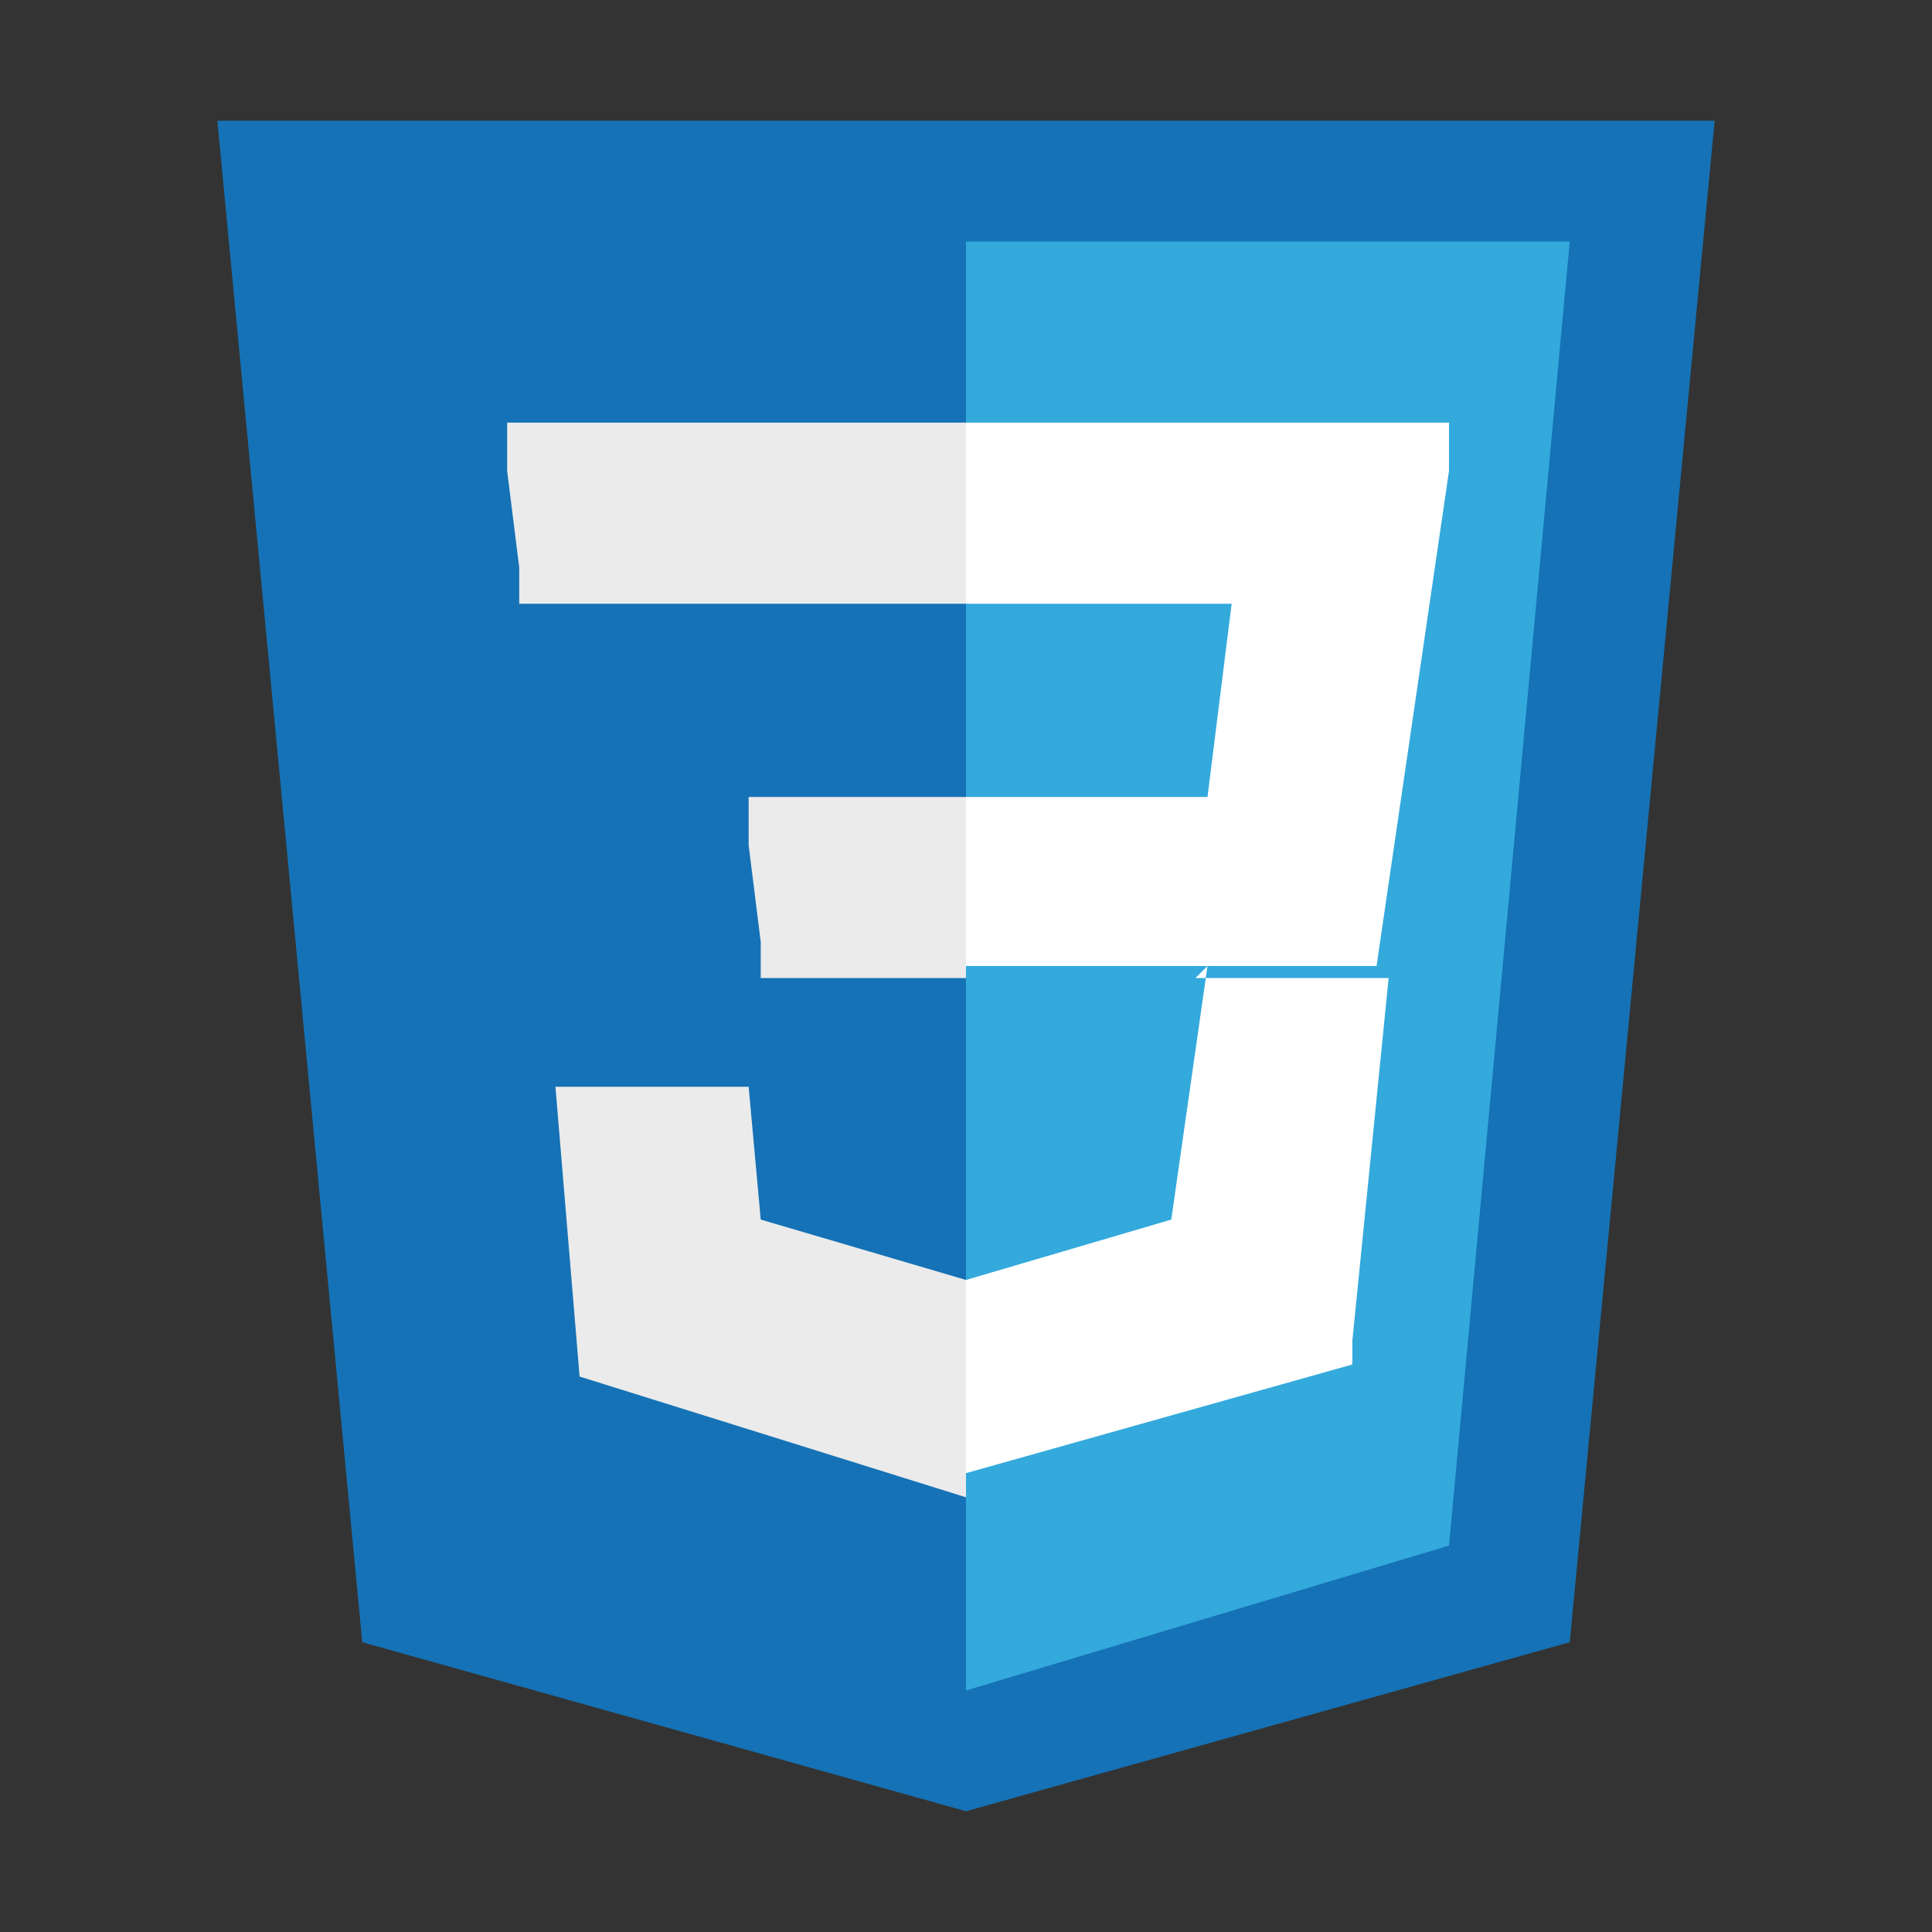<svg fill="none" xmlns="http://www.w3.org/2000/svg" viewBox="0 0 16 16" id="css">
    <rect x="0" y="0" width="16" height="16" fill="#333333" stroke="none"/>
    <path d="M3 13.6 1.8 1h12.4L13 13.6 8 15l-5-1.4Z" fill="#1572B6" />
    <path d="m8 14 4-1.2L13 2H8v12Z" fill="#33A9DC" />
    <path d="M8 6.6h2l.2-1.6H8V3.5H12v.4L11.4 8H8V6.6Z" fill="#fff" />
    <path d="m8 10.6-1.7-.5L6.2 9H4.6l.2 2.4 3.2 1v-1.7Z" fill="#EBEBEB" />
    <path d="m10 8-.3 2.1-1.7.5v1.6l3.2-.9v-.2l.3-3H9.9Z" fill="#fff" />
    <path d="M8 3.5V5H4.3v-.3l-.1-.8v-.4H8ZM8 6.6v1.5H6.3v-.3L6.2 7v-.4H8Z" fill="#EBEBEB" />
</svg>